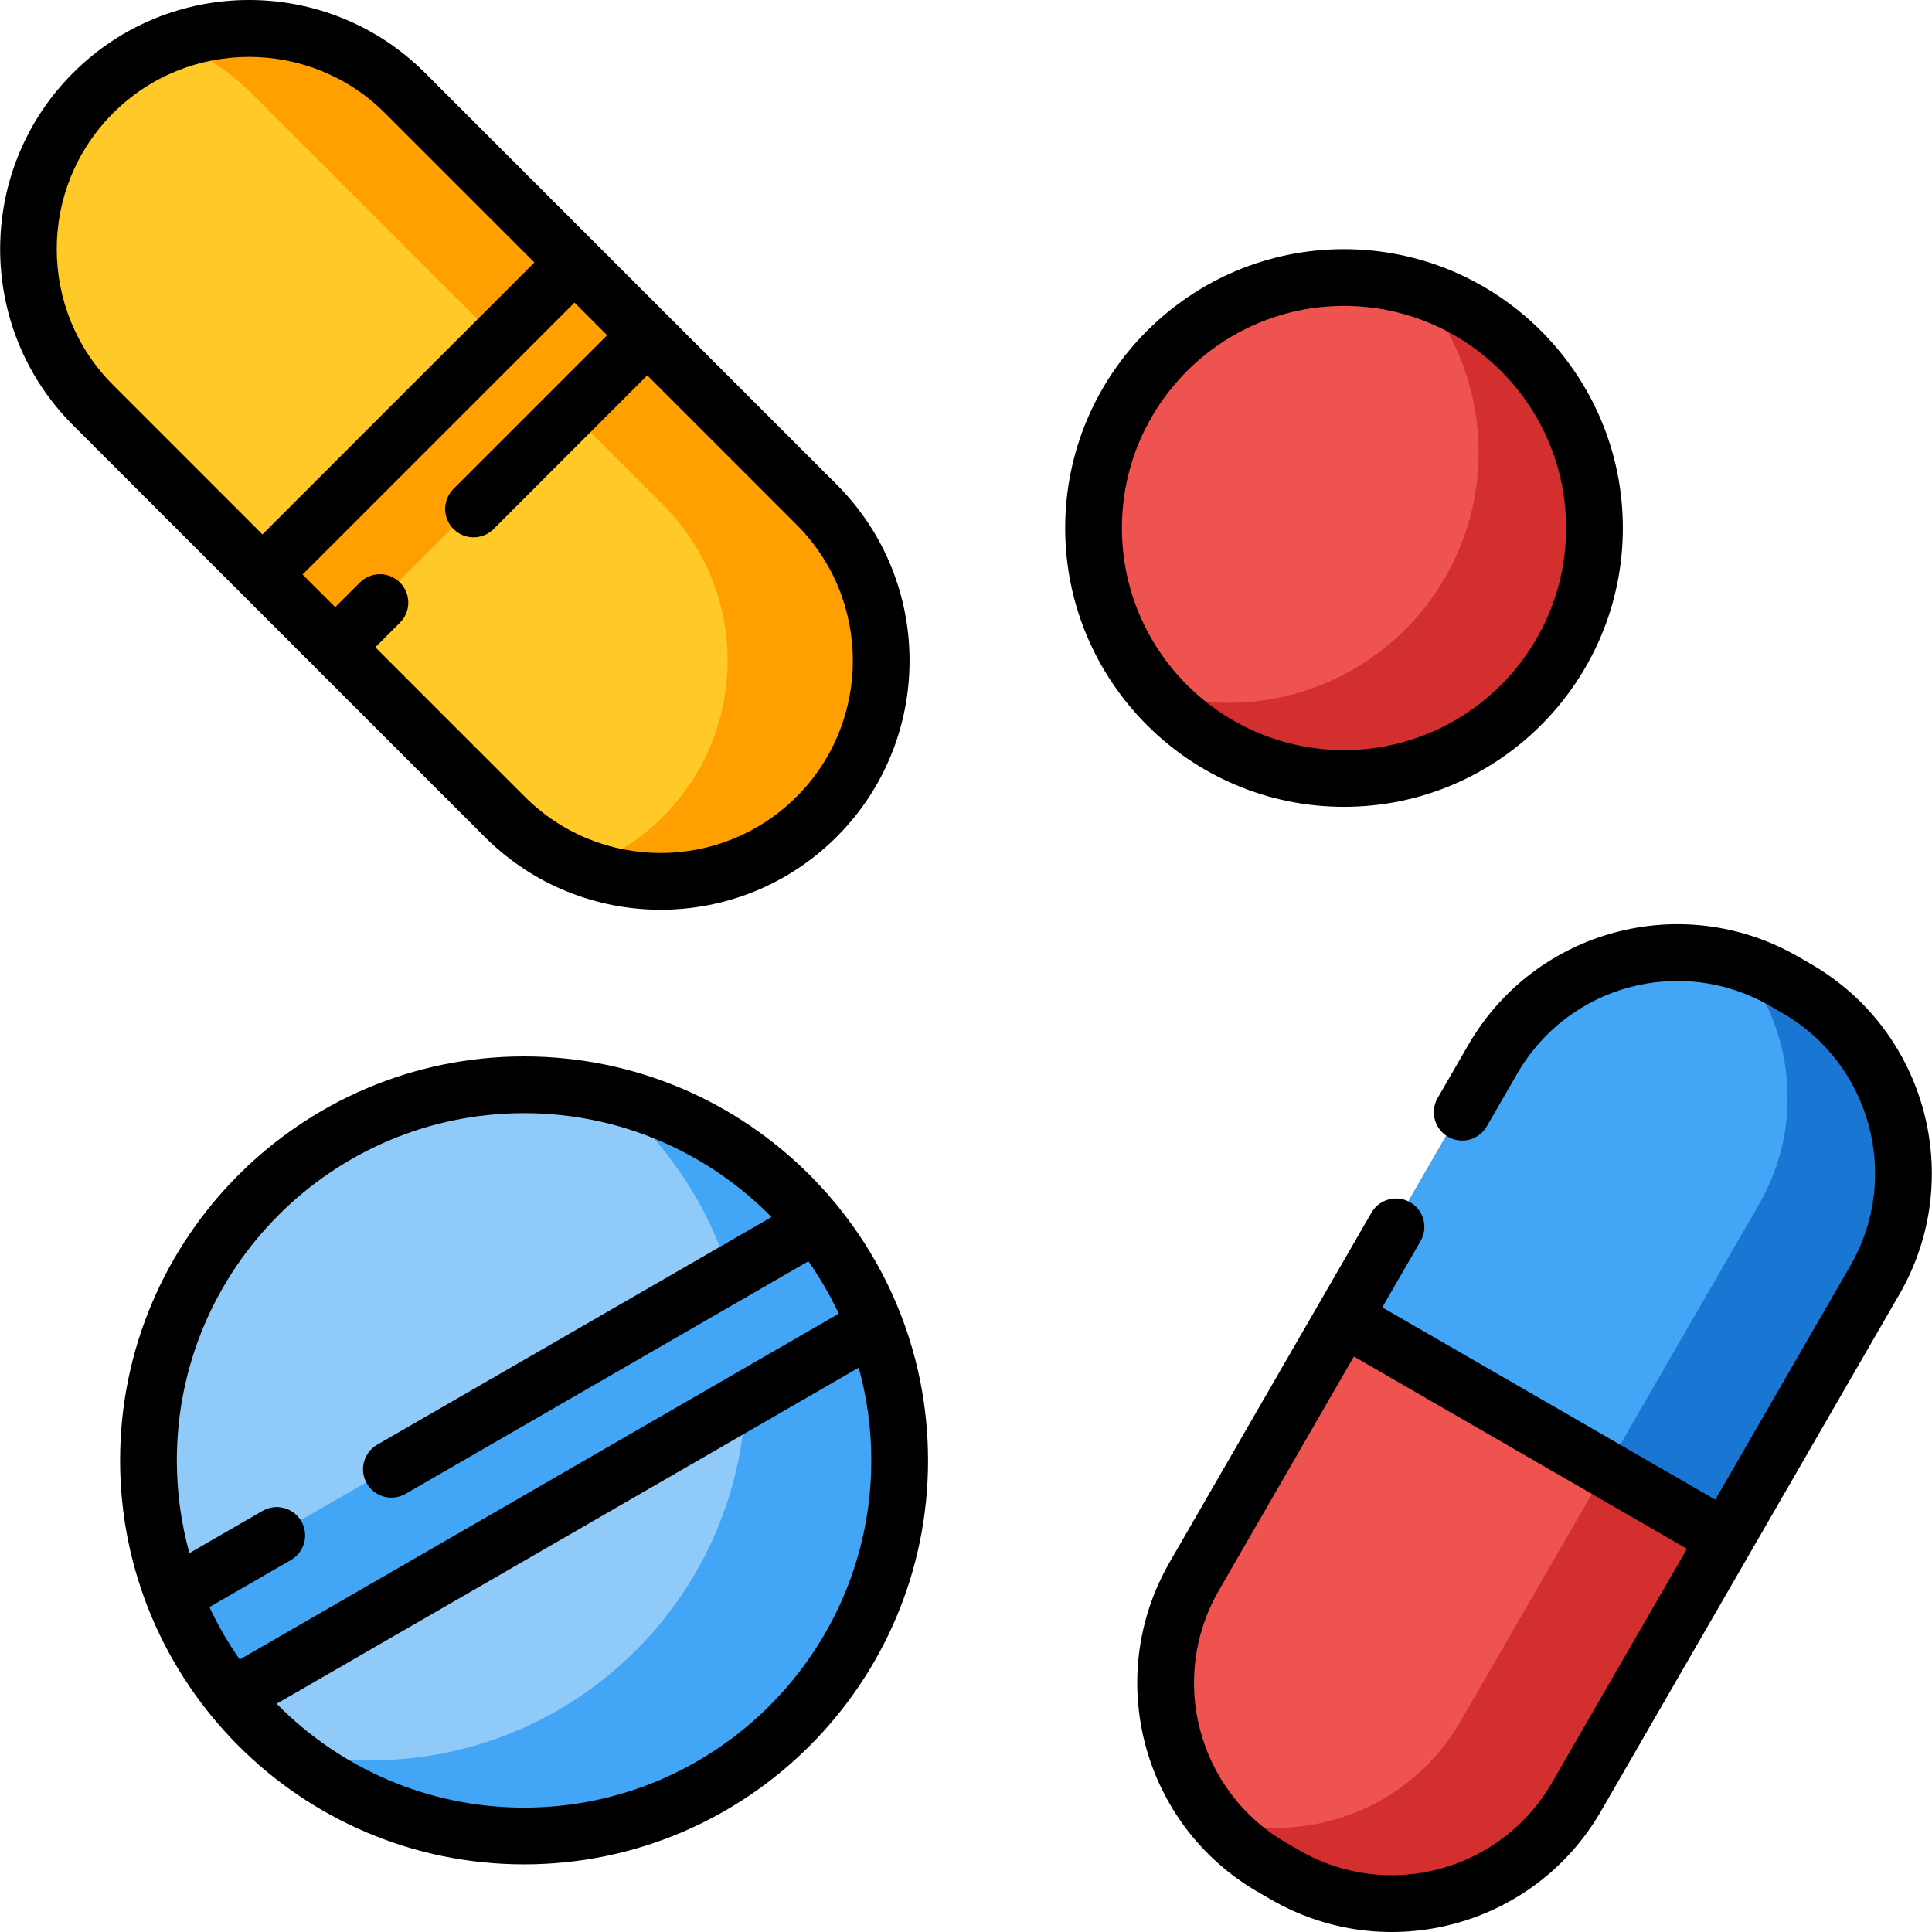 <?xml version="1.0" encoding="iso-8859-1"?>
<!-- Generator: Adobe Illustrator 21.0.0, SVG Export Plug-In . SVG Version: 6.00 Build 0)  -->
<svg xmlns="http://www.w3.org/2000/svg" xmlns:xlink="http://www.w3.org/1999/xlink" version="1.1" id="Capa_1" x="0px" y="0px" viewBox="0 0 510.756 510.756" style="enable-background:new 0 0 510.756 510.756;" xml:space="preserve" width="512" height="512">
<g>
	<path style="fill:#FFCA28;" d="M132.772,215.908L23.959,107.095c-22.78-22.78-22.78-59.715,0-82.495l0,0   c22.78-22.78,59.715-22.78,82.495,0l108.813,108.813c22.78,22.78,22.78,59.715,0,82.495l0,0   C192.487,238.689,155.552,238.689,132.772,215.908z"/>
	<path style="fill:#FFA000;" d="M215.267,133.413L106.454,24.6C89.892,8.038,65.853,3.53,45.207,11.05   c7.752,2.823,15.029,7.332,21.248,13.55l108.813,108.813c22.78,22.781,22.78,59.715,0,82.495h0   c-6.219,6.219-13.495,10.727-21.248,13.55c20.646,7.52,44.686,3.012,61.248-13.55h0   C238.048,193.128,238.048,156.193,215.267,133.413z"/>
	<path style="fill:#EF5350;" d="M315.085,416.724l78.921-136.696c15.562-26.954,50.027-36.189,76.981-20.627l3.428,1.979   c26.954,15.562,36.189,50.027,20.627,76.981l-78.921,136.696c-15.562,26.954-50.027,36.189-76.981,20.627l-3.428-1.979   C308.759,478.143,299.524,443.677,315.085,416.724z"/>
	<path style="fill:#D32F2F;" d="M474.415,261.38l-3.428-1.979c-3.598-2.077-7.331-3.699-11.134-4.909   c14.41,17.615,17.242,42.992,5.189,63.869l-78.921,136.696c-13.485,23.356-41.161,33.394-65.847,25.536   c4.194,5.128,9.361,9.603,15.438,13.112l3.428,1.979c26.954,15.562,61.419,6.327,76.981-20.627l78.921-136.696   C510.604,311.407,501.369,276.942,474.415,261.38z"/>
	<path style="fill:#42A5F5;" d="M495.042,338.361c15.562-26.954,6.327-61.419-20.627-76.981l-3.428-1.979   c-26.954-15.562-61.419-6.327-76.981,20.627l-39.461,68.348l101.036,58.333L495.042,338.361z"/>
	<path style="fill:#1976D2;" d="M474.415,261.38l-1.979-1.143l-1.449-0.837c-0.003-0.002-0.006-0.003-0.009-0.005   c-0.881-0.509-1.771-0.989-2.667-1.443c-0.131-0.067-0.264-0.124-0.395-0.19c-0.791-0.393-1.584-0.774-2.385-1.126   c-0.062-0.027-0.124-0.051-0.186-0.078c-1.81-0.789-3.642-1.479-5.492-2.068c14.41,17.615,17.242,42.992,5.189,63.869   l-40.621,70.357l31.16,17.99l39.461-68.348c5.813-10.068,8.163-21.185,7.425-31.973c-0.126-1.847-0.34-3.685-0.646-5.505   c-0.149-0.89-0.32-1.775-0.512-2.656C498.053,283.249,488.734,269.647,474.415,261.38z"/>
	
		<rect x="61.28" y="106.652" transform="matrix(0.707 -0.707 0.707 0.707 -49.999 119.801)" style="fill:#FFA000;" width="116.666" height="27.203"/>
	<circle style="fill:#90CAF9;" cx="137.911" cy="386.079" r="99.298"/>
	<path style="fill:#42A5F5;" d="M161.153,289.523c22.022,18.213,36.055,45.745,36.055,76.555c0,54.841-44.457,99.298-99.298,99.298   c-8.005,0-15.786-0.954-23.242-2.742c17.176,14.205,39.212,22.742,63.242,22.742c54.841,0,99.298-44.457,99.298-99.298   C237.208,339.243,204.78,299.987,161.153,289.523z"/>
	<circle style="fill:#EF5350;" cx="354.676" cy="139.586" r="66.214"/>
	<path style="fill:#D32F2F;" d="M374.981,76.557c9.91,11.575,15.909,26.597,15.909,43.029c0,36.569-29.645,66.214-66.214,66.214   c-7.085,0-13.905-1.125-20.305-3.185c12.144,14.184,30.168,23.185,50.305,23.185c36.569,0,66.214-29.645,66.214-66.214   C420.89,110.102,401.614,85.131,374.981,76.557z"/>
	<path style="fill:#42A5F5;" d="M51.916,435.727c2.638,4.569,5.584,8.848,8.797,12.828l169.903-98.093   c-1.84-4.772-4.073-9.464-6.711-14.032c-2.638-4.569-5.584-8.848-8.797-12.828L45.205,421.695   C47.046,426.467,49.279,431.159,51.916,435.727z"/>
	<g>
		<path d="M128.105,221.212c25.726,25.726,67.371,25.731,93.102,0c25.668-25.668,25.668-67.434,0-93.102    c-0.825-0.825-104.086-104.086-108.813-108.813c-25.726-25.727-67.371-25.732-93.102,0c-25.668,25.668-25.668,67.434,0,93.102    L128.105,221.212z M210.6,210.605c-19.864,19.864-52.021,19.868-71.889,0L99.225,171.12l6.517-6.517    c2.929-2.929,2.929-7.678,0-10.606c-2.929-2.929-7.678-2.929-10.606,0l-6.517,6.517l-8.629-8.629l71.889-71.889l8.629,8.629    l-40.623,40.623c-2.929,2.929-2.929,7.678,0,10.606c2.929,2.929,7.678,2.929,10.606,0l40.623-40.623l39.485,39.485    C230.419,158.536,230.419,190.785,210.6,210.605z M29.898,29.904c19.82-19.819,52.068-19.82,71.889,0l39.485,39.485    l-71.889,71.889l-39.485-39.485C10.034,81.928,10.03,49.772,29.898,29.904z"/>
		<path d="M478.801,254.884l-3.428-1.979c-30.562-17.645-69.578-7.194-87.226,23.372l-8.084,14.002    c-2.071,3.587-0.842,8.174,2.745,10.245c3.587,2.071,8.174,0.842,10.245-2.745l8.084-14.002    c13.5-23.383,43.349-31.384,66.736-17.881l3.428,1.979c23.329,13.469,31.351,43.407,17.882,66.736l-35.711,61.853l-88.046-50.833    l10.127-17.54c2.071-3.587,0.842-8.174-2.745-10.245c-3.587-2.072-8.174-0.842-10.245,2.745l-53.337,92.383    c-17.645,30.561-7.195,69.579,23.372,87.226l3.428,1.979c30.616,17.677,69.614,7.133,87.226-23.372l78.921-136.695    C519.778,311.619,509.294,272.489,478.801,254.884z M410.262,471.306c-13.5,23.382-43.35,31.385-66.736,17.882l-3.428-1.979    c-23.382-13.5-31.384-43.35-17.882-66.736l35.71-61.853l88.046,50.833L410.262,471.306z"/>
		<path d="M355.312,213.3c40.646,0,73.714-33.068,73.714-73.714c0-40.646-33.068-73.714-73.714-73.714s-73.714,33.068-73.714,73.714    C281.598,180.233,314.666,213.3,355.312,213.3z M355.312,80.872c32.375,0,58.714,26.339,58.714,58.714    S387.687,198.3,355.312,198.3s-58.714-26.339-58.714-58.714S322.937,80.872,355.312,80.872z"/>
		<path d="M138.547,279.281c-58.888,0-106.797,47.909-106.797,106.798c0,58.75,47.787,106.797,106.797,106.797    c58.889,0,106.798-47.909,106.798-106.797C245.344,327.326,197.555,279.281,138.547,279.281z M138.547,294.281    c25.583,0,48.751,10.523,65.414,27.464L99.722,381.927c-3.587,2.071-4.816,6.658-2.745,10.245    c2.077,3.599,6.668,4.811,10.245,2.745l106.485-61.479c3.061,4.357,5.751,8.992,8.029,13.858L63.386,438.719    c-3.061-4.357-5.751-8.992-8.029-13.858l21.555-12.445c3.587-2.071,4.816-6.658,2.745-10.245    c-2.071-3.588-6.659-4.817-10.245-2.745l-19.335,11.163c-2.165-7.806-3.328-16.024-3.328-24.51    C46.749,335.461,87.929,294.281,138.547,294.281z M138.547,477.876c-25.583,0-48.751-10.523-65.414-27.464l153.884-88.845    c2.165,7.806,3.328,16.025,3.328,24.511C230.344,436.696,189.164,477.876,138.547,477.876z"/>
	</g>
</g>















</svg>
